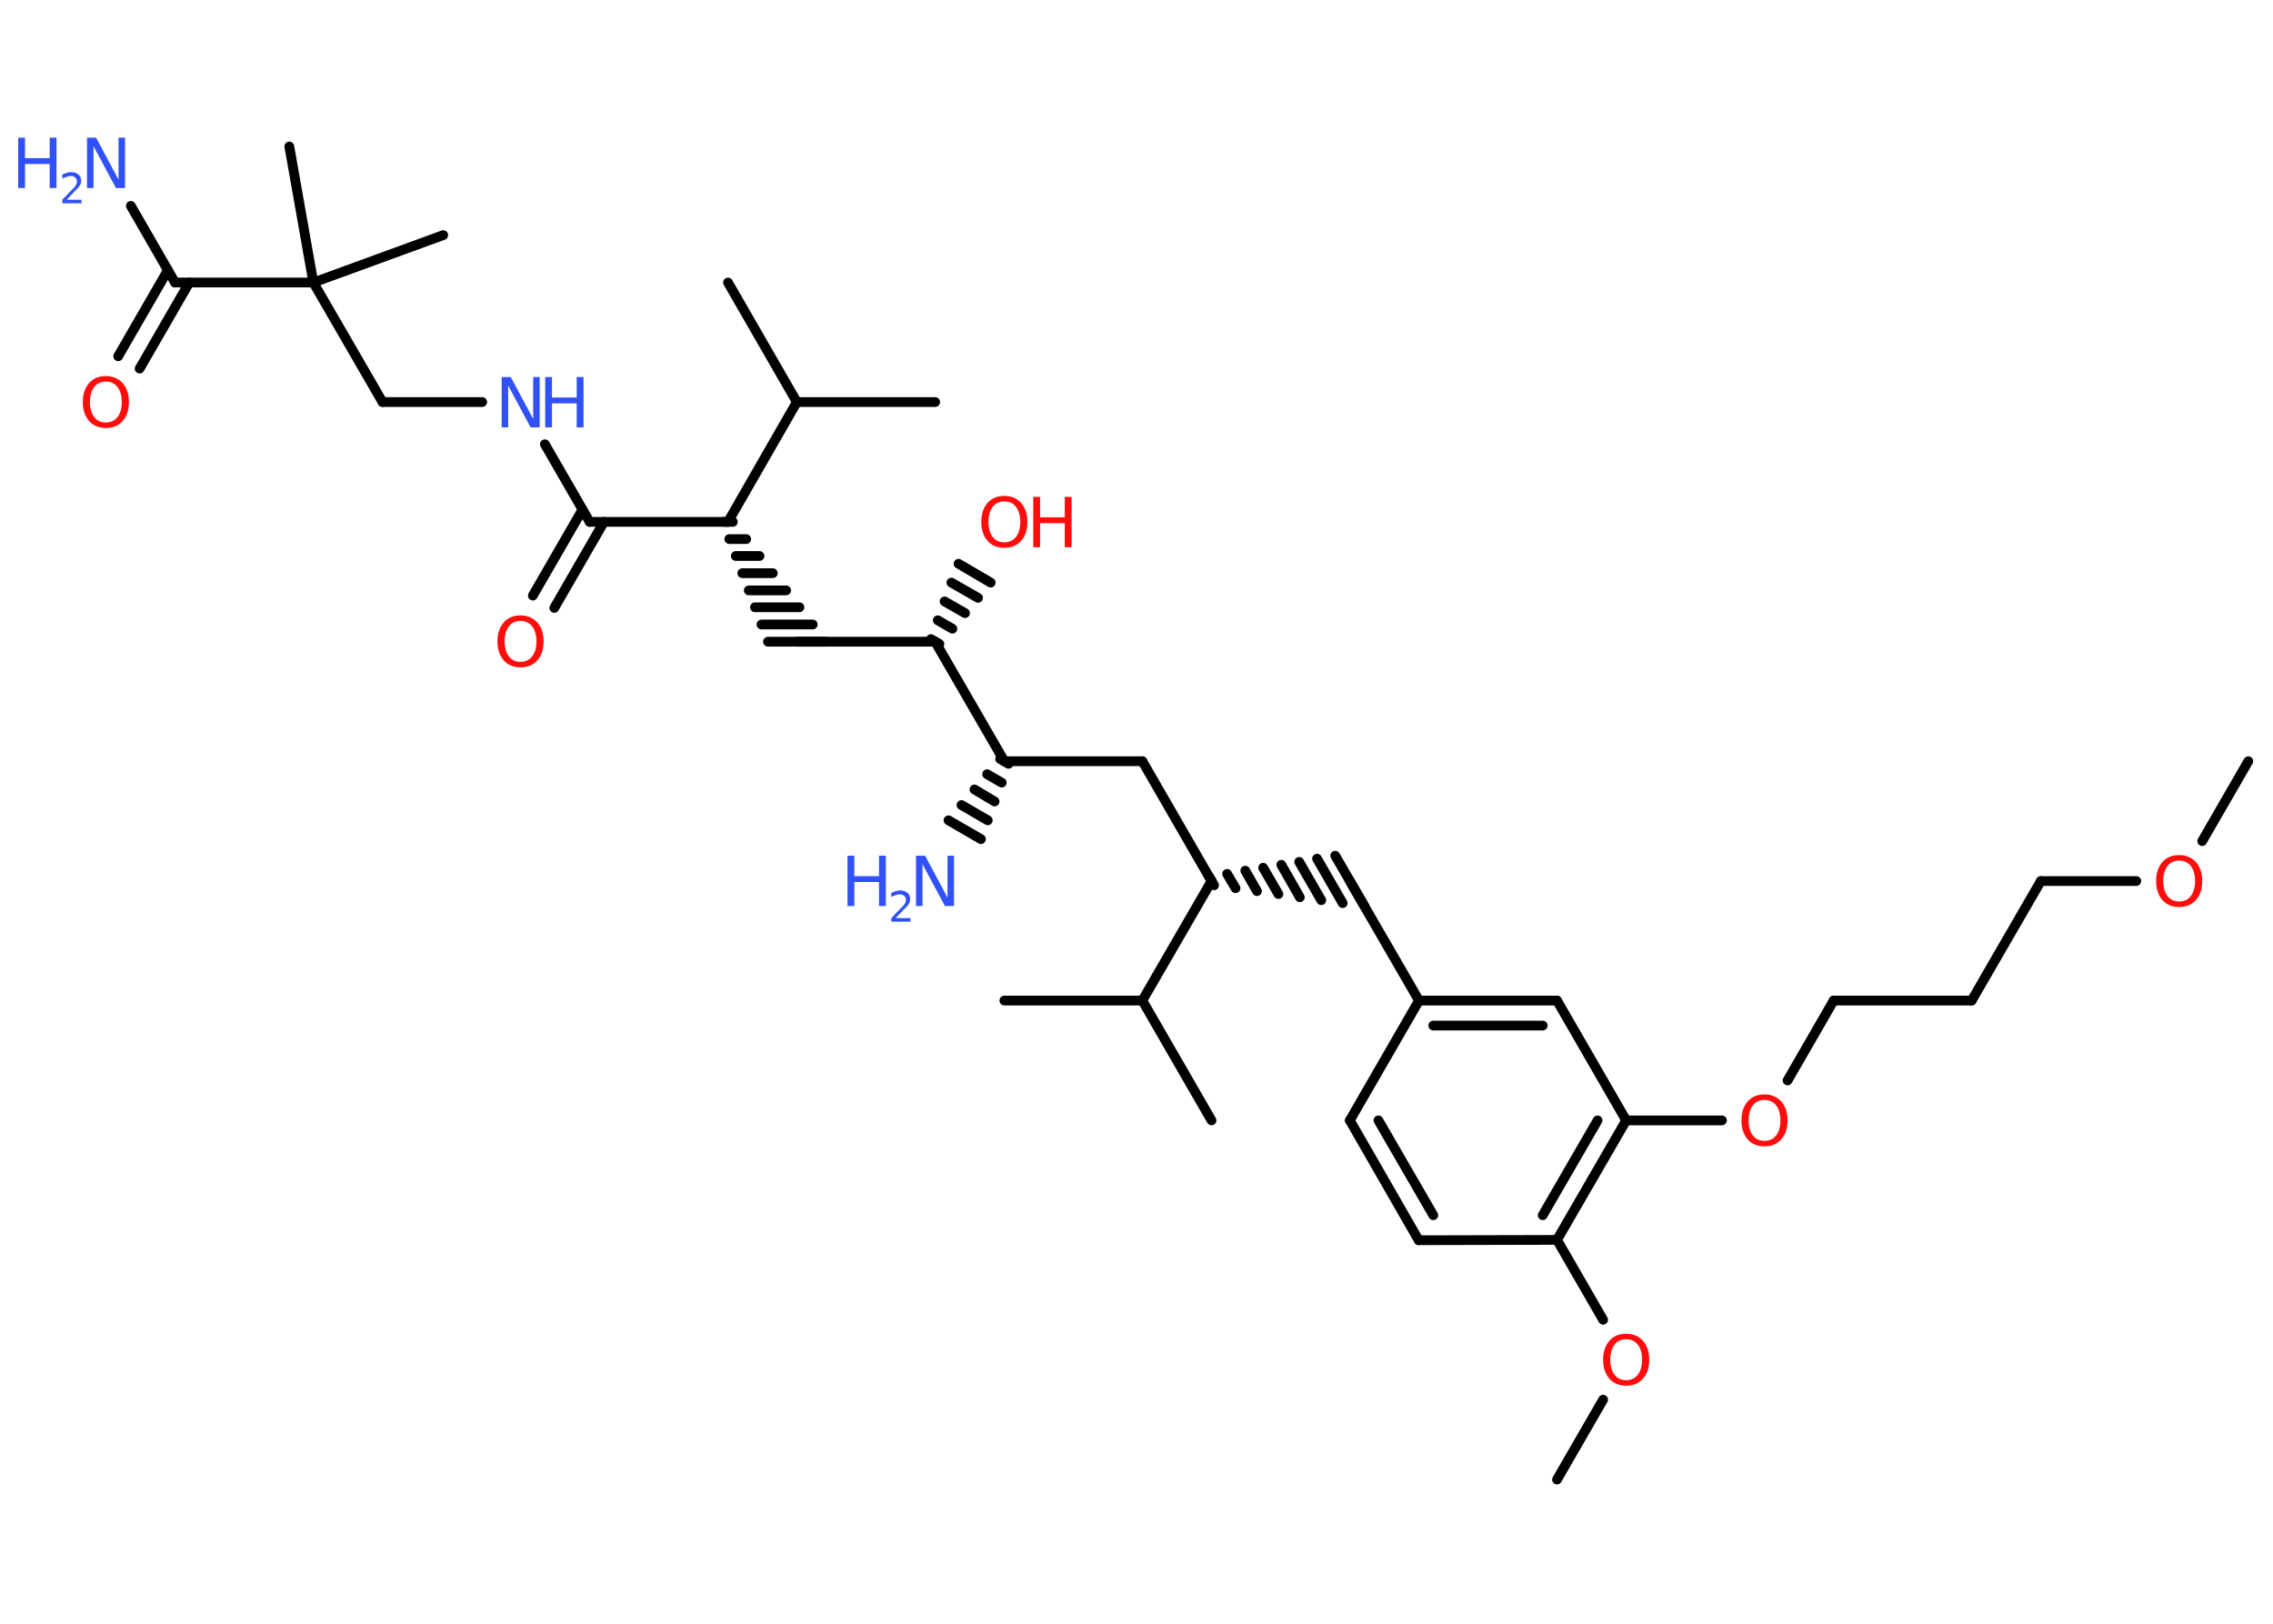 <?xml version='1.0' encoding='UTF-8'?>
<!DOCTYPE svg PUBLIC "-//W3C//DTD SVG 1.1//EN" "http://www.w3.org/Graphics/SVG/1.1/DTD/svg11.dtd">
<svg version='1.2' xmlns='http://www.w3.org/2000/svg' xmlns:xlink='http://www.w3.org/1999/xlink' width='70.0mm' height='50.0mm' viewBox='0 0 70.0 50.0'>
  <desc>Generated by the Chemistry Development Kit (http://github.com/cdk)</desc>
  <g stroke-linecap='round' stroke-linejoin='round' stroke='#000000' stroke-width='.3' fill='#3050F8'>
    <rect x='.0' y='.0' width='70.0' height='50.0' fill='#FFFFFF' stroke='none'/>
    <g id='mol1' class='mol'>
      <line id='mol1bnd1' class='bond' x1='69.24' y1='23.44' x2='67.82' y2='25.9'/>
      <line id='mol1bnd2' class='bond' x1='65.79' y1='27.13' x2='62.85' y2='27.13'/>
      <line id='mol1bnd3' class='bond' x1='62.85' y1='27.13' x2='60.72' y2='30.81'/>
      <line id='mol1bnd4' class='bond' x1='60.72' y1='30.81' x2='56.47' y2='30.81'/>
      <line id='mol1bnd5' class='bond' x1='56.47' y1='30.81' x2='55.05' y2='33.27'/>
      <line id='mol1bnd6' class='bond' x1='53.03' y1='34.5' x2='50.08' y2='34.5'/>
      <g id='mol1bnd7' class='bond'>
        <line x1='47.95' y1='38.18' x2='50.08' y2='34.5'/>
        <line x1='47.51' y1='37.42' x2='49.2' y2='34.5'/>
      </g>
      <line id='mol1bnd8' class='bond' x1='47.95' y1='38.18' x2='49.37' y2='40.64'/>
      <line id='mol1bnd9' class='bond' x1='49.37' y1='43.1' x2='47.95' y2='45.56'/>
      <line id='mol1bnd10' class='bond' x1='47.95' y1='38.18' x2='43.69' y2='38.19'/>
      <g id='mol1bnd11' class='bond'>
        <line x1='41.57' y1='34.5' x2='43.69' y2='38.19'/>
        <line x1='42.45' y1='34.5' x2='44.14' y2='37.42'/>
      </g>
      <line id='mol1bnd12' class='bond' x1='41.57' y1='34.5' x2='43.7' y2='30.81'/>
      <line id='mol1bnd13' class='bond' x1='43.7' y1='30.81' x2='41.57' y2='27.13'/>
      <g id='mol1bnd14' class='bond'>
        <line x1='37.39' y1='27.26' x2='37.24' y2='27.0'/>
        <line x1='38.05' y1='27.35' x2='37.79' y2='26.91'/>
        <line x1='38.71' y1='27.44' x2='38.35' y2='26.81'/>
        <line x1='39.37' y1='27.53' x2='38.9' y2='26.72'/>
        <line x1='40.03' y1='27.63' x2='39.46' y2='26.63'/>
        <line x1='40.69' y1='27.72' x2='40.01' y2='26.54'/>
        <line x1='41.35' y1='27.81' x2='40.56' y2='26.44'/>
        <line x1='42.02' y1='27.9' x2='41.12' y2='26.35'/>
      </g>
      <line id='mol1bnd15' class='bond' x1='37.31' y1='27.13' x2='35.18' y2='23.44'/>
      <line id='mol1bnd16' class='bond' x1='35.18' y1='23.44' x2='30.93' y2='23.44'/>
      <g id='mol1bnd17' class='bond'>
        <line x1='31.06' y1='23.52' x2='30.8' y2='23.37'/>
        <line x1='30.85' y1='24.1' x2='30.4' y2='23.84'/>
        <line x1='30.63' y1='24.68' x2='30.01' y2='24.31'/>
        <line x1='30.42' y1='25.26' x2='29.61' y2='24.79'/>
        <line x1='30.21' y1='25.84' x2='29.21' y2='25.26'/>
      </g>
      <line id='mol1bnd18' class='bond' x1='30.93' y1='23.44' x2='28.8' y2='19.76'/>
      <g id='mol1bnd19' class='bond'>
        <line x1='28.67' y1='19.68' x2='28.93' y2='19.83'/>
        <line x1='28.88' y1='19.1' x2='29.33' y2='19.36'/>
        <line x1='29.09' y1='18.52' x2='29.72' y2='18.88'/>
        <line x1='29.3' y1='17.94' x2='30.12' y2='18.41'/>
        <line x1='29.52' y1='17.36' x2='30.51' y2='17.94'/>
      </g>
      <line id='mol1bnd20' class='bond' x1='28.8' y1='19.76' x2='24.54' y2='19.76'/>
      <g id='mol1bnd21' class='bond'>
        <line x1='22.57' y1='16.07' x2='22.27' y2='16.07'/>
        <line x1='22.98' y1='16.6' x2='22.46' y2='16.6'/>
        <line x1='23.39' y1='17.12' x2='22.66' y2='17.12'/>
        <line x1='23.8' y1='17.65' x2='22.86' y2='17.65'/>
        <line x1='24.21' y1='18.18' x2='23.06' y2='18.18'/>
        <line x1='24.62' y1='18.7' x2='23.25' y2='18.7'/>
        <line x1='25.03' y1='19.23' x2='23.45' y2='19.23'/>
        <line x1='25.44' y1='19.76' x2='23.65' y2='19.76'/>
      </g>
      <line id='mol1bnd22' class='bond' x1='22.42' y1='16.07' x2='24.54' y2='12.38'/>
      <line id='mol1bnd23' class='bond' x1='24.54' y1='12.38' x2='22.42' y2='8.7'/>
      <line id='mol1bnd24' class='bond' x1='24.54' y1='12.38' x2='28.8' y2='12.38'/>
      <line id='mol1bnd25' class='bond' x1='22.42' y1='16.07' x2='18.16' y2='16.07'/>
      <g id='mol1bnd26' class='bond'>
        <line x1='18.6' y1='16.07' x2='17.07' y2='18.72'/>
        <line x1='17.94' y1='15.69' x2='16.41' y2='18.34'/>
      </g>
      <line id='mol1bnd27' class='bond' x1='18.16' y1='16.07' x2='16.78' y2='13.68'/>
      <line id='mol1bnd28' class='bond' x1='14.85' y1='12.38' x2='11.78' y2='12.38'/>
      <line id='mol1bnd29' class='bond' x1='11.78' y1='12.38' x2='9.65' y2='8.7'/>
      <line id='mol1bnd30' class='bond' x1='9.65' y1='8.7' x2='13.65' y2='7.24'/>
      <line id='mol1bnd31' class='bond' x1='9.65' y1='8.7' x2='8.91' y2='4.51'/>
      <line id='mol1bnd32' class='bond' x1='9.65' y1='8.7' x2='5.39' y2='8.7'/>
      <line id='mol1bnd33' class='bond' x1='5.39' y1='8.7' x2='4.03' y2='6.34'/>
      <g id='mol1bnd34' class='bond'>
        <line x1='5.83' y1='8.7' x2='4.3' y2='11.35'/>
        <line x1='5.17' y1='8.32' x2='3.64' y2='10.97'/>
      </g>
      <line id='mol1bnd35' class='bond' x1='37.31' y1='27.13' x2='35.18' y2='30.81'/>
      <line id='mol1bnd36' class='bond' x1='35.18' y1='30.81' x2='37.31' y2='34.5'/>
      <line id='mol1bnd37' class='bond' x1='35.18' y1='30.81' x2='30.93' y2='30.81'/>
      <g id='mol1bnd38' class='bond'>
        <line x1='47.95' y1='30.81' x2='43.7' y2='30.81'/>
        <line x1='47.51' y1='31.58' x2='44.14' y2='31.58'/>
      </g>
      <line id='mol1bnd39' class='bond' x1='50.08' y1='34.5' x2='47.95' y2='30.81'/>
      <path id='mol1atm2' class='atom' d='M67.11 26.5q-.23 .0 -.36 .17q-.13 .17 -.13 .46q.0 .29 .13 .46q.13 .17 .36 .17q.23 .0 .36 -.17q.13 -.17 .13 -.46q.0 -.29 -.13 -.46q-.13 -.17 -.36 -.17zM67.11 26.33q.32 .0 .52 .22q.19 .22 .19 .58q.0 .37 -.19 .58q-.19 .22 -.52 .22q-.33 .0 -.52 -.22q-.19 -.22 -.19 -.58q.0 -.36 .19 -.58q.19 -.22 .52 -.22z' stroke='none' fill='#FF0D0D'/>
      <path id='mol1atm6' class='atom' d='M54.34 33.87q-.23 .0 -.36 .17q-.13 .17 -.13 .46q.0 .29 .13 .46q.13 .17 .36 .17q.23 .0 .36 -.17q.13 -.17 .13 -.46q.0 -.29 -.13 -.46q-.13 -.17 -.36 -.17zM54.34 33.7q.32 .0 .52 .22q.19 .22 .19 .58q.0 .37 -.19 .58q-.19 .22 -.52 .22q-.33 .0 -.52 -.22q-.19 -.22 -.19 -.58q.0 -.36 .19 -.58q.19 -.22 .52 -.22z' stroke='none' fill='#FF0D0D'/>
      <path id='mol1atm9' class='atom' d='M50.08 41.24q-.23 .0 -.36 .17q-.13 .17 -.13 .46q.0 .29 .13 .46q.13 .17 .36 .17q.23 .0 .36 -.17q.13 -.17 .13 -.46q.0 -.29 -.13 -.46q-.13 -.17 -.36 -.17zM50.08 41.07q.32 .0 .52 .22q.19 .22 .19 .58q.0 .37 -.19 .58q-.19 .22 -.52 .22q-.33 .0 -.52 -.22q-.19 -.22 -.19 -.58q.0 -.36 .19 -.58q.19 -.22 .52 -.22z' stroke='none' fill='#FF0D0D'/>
      <g id='mol1atm18' class='atom'>
        <path d='M28.21 26.35h.28l.69 1.29v-1.29h.2v1.55h-.28l-.69 -1.29v1.29h-.2v-1.55z' stroke='none'/>
        <path d='M26.1 26.35h.21v.63h.76v-.63h.21v1.55h-.21v-.74h-.76v.74h-.21v-1.55z' stroke='none'/>
        <path d='M27.6 28.27h.44v.11h-.59v-.11q.07 -.07 .19 -.2q.12 -.12 .16 -.16q.06 -.07 .08 -.11q.02 -.05 .02 -.09q.0 -.07 -.05 -.12q-.05 -.05 -.14 -.05q-.06 .0 -.12 .02q-.06 .02 -.14 .06v-.13q.08 -.03 .14 -.05q.07 -.02 .12 -.02q.15 .0 .23 .07q.09 .07 .09 .19q.0 .06 -.02 .11q-.02 .05 -.08 .12q-.02 .02 -.1 .1q-.08 .09 -.23 .24z' stroke='none'/>
      </g>
      <g id='mol1atm20' class='atom'>
        <path d='M30.93 15.44q-.23 .0 -.36 .17q-.13 .17 -.13 .46q.0 .29 .13 .46q.13 .17 .36 .17q.23 .0 .36 -.17q.13 -.17 .13 -.46q.0 -.29 -.13 -.46q-.13 -.17 -.36 -.17zM30.93 15.27q.32 .0 .52 .22q.19 .22 .19 .58q.0 .37 -.19 .58q-.19 .22 -.52 .22q-.33 .0 -.52 -.22q-.19 -.22 -.19 -.58q.0 -.36 .19 -.58q.19 -.22 .52 -.22z' stroke='none' fill='#FF0D0D'/>
        <path d='M31.82 15.3h.21v.63h.76v-.63h.21v1.55h-.21v-.74h-.76v.74h-.21v-1.55z' stroke='none' fill='#FF0D0D'/>
      </g>
      <path id='mol1atm27' class='atom' d='M16.03 19.12q-.23 .0 -.36 .17q-.13 .17 -.13 .46q.0 .29 .13 .46q.13 .17 .36 .17q.23 .0 .36 -.17q.13 -.17 .13 -.46q.0 -.29 -.13 -.46q-.13 -.17 -.36 -.17zM16.03 18.95q.32 .0 .52 .22q.19 .22 .19 .58q.0 .37 -.19 .58q-.19 .22 -.52 .22q-.33 .0 -.52 -.22q-.19 -.22 -.19 -.58q.0 -.36 .19 -.58q.19 -.22 .52 -.22z' stroke='none' fill='#FF0D0D'/>
      <g id='mol1atm28' class='atom'>
        <path d='M15.45 11.61h.28l.69 1.29v-1.29h.2v1.55h-.28l-.69 -1.29v1.29h-.2v-1.55z' stroke='none'/>
        <path d='M16.79 11.61h.21v.63h.76v-.63h.21v1.55h-.21v-.74h-.76v.74h-.21v-1.55z' stroke='none'/>
      </g>
      <g id='mol1atm34' class='atom'>
        <path d='M2.68 4.24h.28l.69 1.29v-1.29h.2v1.55h-.28l-.69 -1.29v1.29h-.2v-1.55z' stroke='none'/>
        <path d='M.56 4.24h.21v.63h.76v-.63h.21v1.55h-.21v-.74h-.76v.74h-.21v-1.55z' stroke='none'/>
        <path d='M2.07 6.15h.44v.11h-.59v-.11q.07 -.07 .19 -.2q.12 -.12 .16 -.16q.06 -.07 .08 -.11q.02 -.05 .02 -.09q.0 -.07 -.05 -.12q-.05 -.05 -.14 -.05q-.06 .0 -.12 .02q-.06 .02 -.14 .06v-.13q.08 -.03 .14 -.05q.07 -.02 .12 -.02q.15 .0 .23 .07q.09 .07 .09 .19q.0 .06 -.02 .11q-.02 .05 -.08 .12q-.02 .02 -.1 .1q-.08 .09 -.23 .24z' stroke='none'/>
      </g>
      <path id='mol1atm35' class='atom' d='M3.26 11.75q-.23 .0 -.36 .17q-.13 .17 -.13 .46q.0 .29 .13 .46q.13 .17 .36 .17q.23 .0 .36 -.17q.13 -.17 .13 -.46q.0 -.29 -.13 -.46q-.13 -.17 -.36 -.17zM3.26 11.58q.32 .0 .52 .22q.19 .22 .19 .58q.0 .37 -.19 .58q-.19 .22 -.52 .22q-.33 .0 -.52 -.22q-.19 -.22 -.19 -.58q.0 -.36 .19 -.58q.19 -.22 .52 -.22z' stroke='none' fill='#FF0D0D'/>
    </g>
  </g>
</svg>
